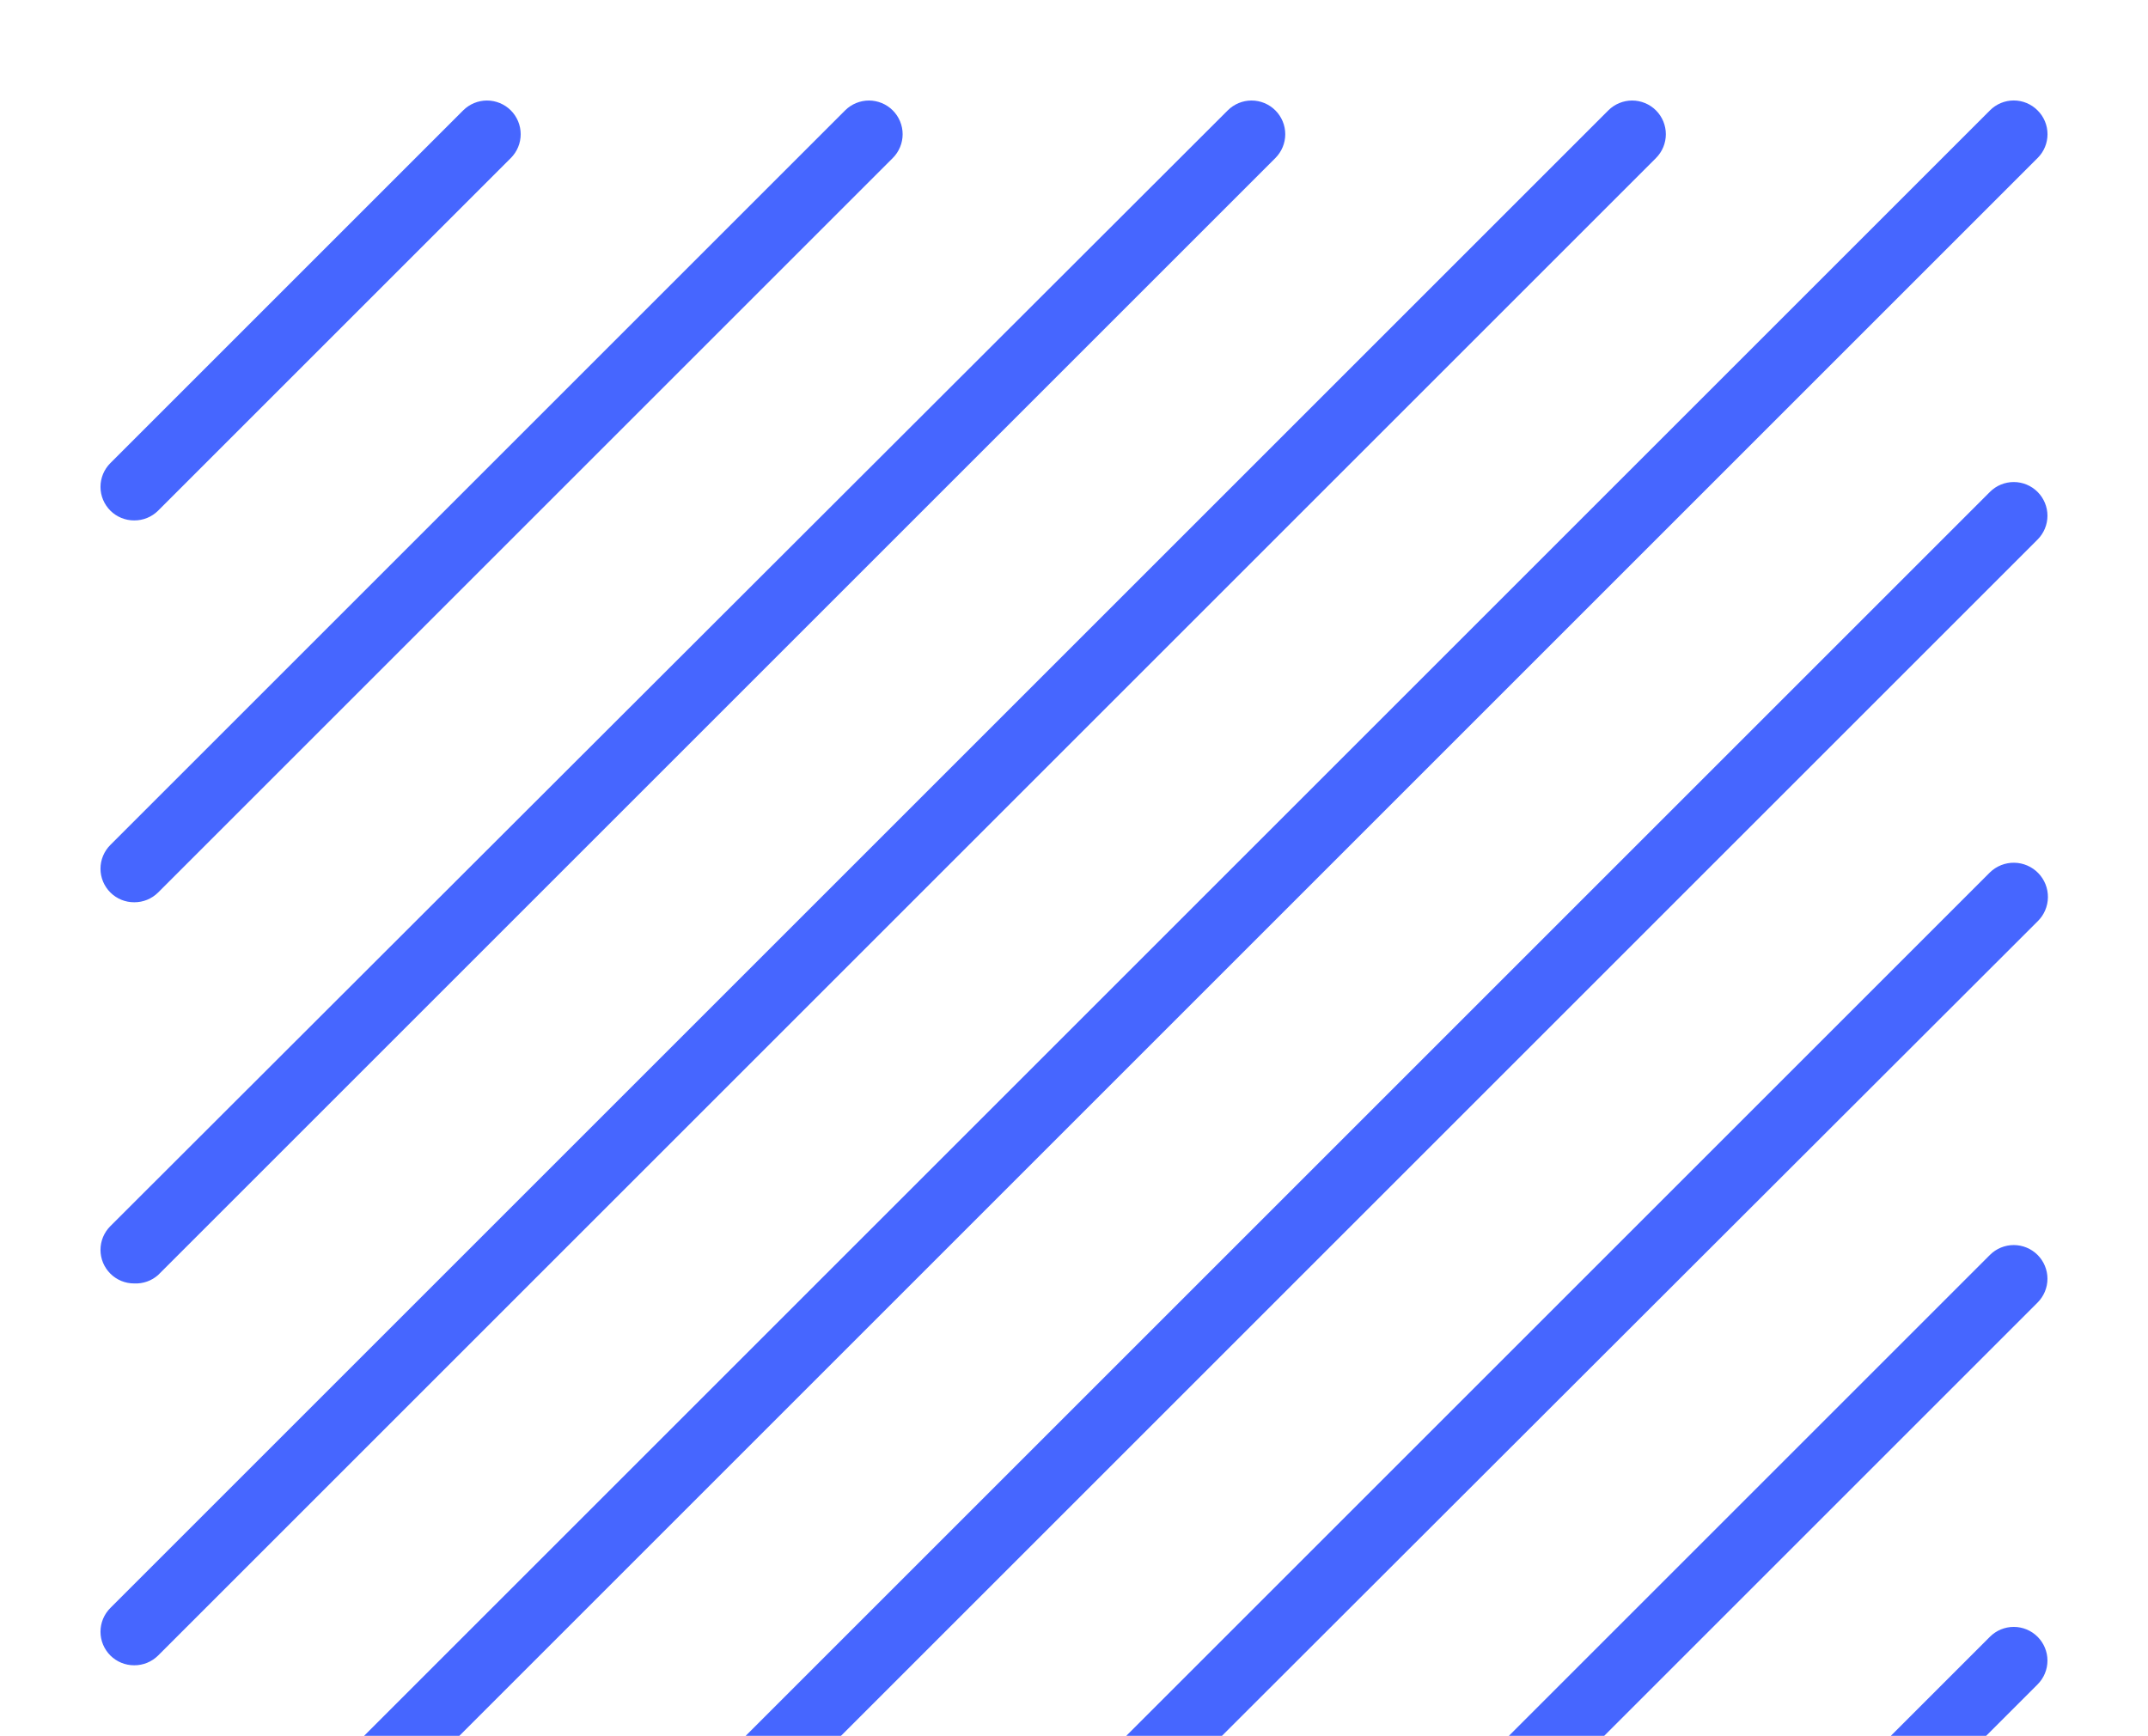 <svg width="120" height="97" viewBox="0 0 120 97" fill="none" xmlns="http://www.w3.org/2000/svg">
<path d="M7.5 29.081C7.747 29.083 7.992 29.035 8.22 28.942C8.448 28.849 8.656 28.711 8.831 28.538L28.538 8.831C28.712 8.656 28.851 8.449 28.946 8.22C29.04 7.992 29.089 7.747 29.089 7.5C29.089 7.253 29.04 7.008 28.946 6.78C28.851 6.551 28.712 6.344 28.538 6.169C28.363 5.994 28.155 5.855 27.927 5.761C27.698 5.666 27.454 5.617 27.206 5.617C26.707 5.617 26.228 5.816 25.875 6.169L6.169 25.875C5.993 26.049 5.854 26.257 5.758 26.485C5.663 26.714 5.614 26.959 5.614 27.206C5.614 27.454 5.663 27.699 5.758 27.927C5.854 28.156 5.993 28.363 6.169 28.538C6.344 28.711 6.552 28.849 6.78 28.942C7.009 29.035 7.253 29.083 7.5 29.081ZM7.5 50.419C7.747 50.42 7.992 50.373 8.22 50.28C8.448 50.186 8.656 50.049 8.831 49.875L49.875 8.831C50.05 8.656 50.189 8.449 50.283 8.22C50.378 7.992 50.427 7.747 50.427 7.5C50.427 7.253 50.378 7.008 50.283 6.78C50.189 6.551 50.05 6.344 49.875 6.169C49.7 5.994 49.493 5.855 49.264 5.761C49.036 5.666 48.791 5.617 48.544 5.617C48.297 5.617 48.052 5.666 47.823 5.761C47.595 5.855 47.388 5.994 47.213 6.169L6.169 47.212C5.993 47.387 5.854 47.594 5.758 47.823C5.663 48.051 5.614 48.296 5.614 48.544C5.614 48.791 5.663 49.036 5.758 49.265C5.854 49.493 5.993 49.701 6.169 49.875C6.344 50.049 6.552 50.186 6.78 50.28C7.009 50.373 7.253 50.42 7.5 50.419ZM7.5 71.719C7.988 71.742 8.466 71.574 8.831 71.25L71.25 8.831C71.603 8.478 71.802 7.999 71.802 7.5C71.802 7.001 71.603 6.522 71.25 6.169C70.897 5.816 70.418 5.617 69.919 5.617C69.42 5.617 68.941 5.816 68.588 6.169L6.169 68.513C5.993 68.687 5.854 68.894 5.758 69.123C5.663 69.351 5.614 69.596 5.614 69.844C5.614 70.091 5.663 70.336 5.758 70.565C5.854 70.793 5.993 71.001 6.169 71.175C6.344 71.349 6.552 71.486 6.78 71.58C7.009 71.673 7.253 71.72 7.5 71.719ZM7.5 93.056C7.747 93.058 7.992 93.01 8.22 92.917C8.448 92.824 8.656 92.686 8.831 92.513L92.513 8.831C92.688 8.656 92.826 8.449 92.921 8.22C93.015 7.992 93.064 7.747 93.064 7.5C93.064 7.253 93.015 7.008 92.921 6.78C92.826 6.551 92.688 6.344 92.513 6.169C92.338 5.994 92.13 5.855 91.902 5.761C91.673 5.666 91.429 5.617 91.181 5.617C90.934 5.617 90.689 5.666 90.461 5.761C90.233 5.855 90.025 5.994 89.85 6.169L6.169 89.85C5.993 90.024 5.854 90.232 5.758 90.46C5.663 90.689 5.614 90.934 5.614 91.181C5.614 91.429 5.663 91.674 5.758 91.902C5.854 92.131 5.993 92.338 6.169 92.513C6.344 92.686 6.552 92.824 6.78 92.917C7.009 93.01 7.253 93.058 7.5 93.056ZM113.831 6.169C113.657 5.993 113.45 5.854 113.221 5.758C112.993 5.663 112.748 5.614 112.5 5.614C112.253 5.614 112.008 5.663 111.779 5.758C111.551 5.854 111.343 5.993 111.169 6.169L6.169 111.169C5.993 111.343 5.854 111.55 5.758 111.779C5.663 112.007 5.614 112.252 5.614 112.5C5.614 112.748 5.663 112.993 5.758 113.221C5.854 113.45 5.993 113.657 6.169 113.831C6.343 114.007 6.551 114.146 6.779 114.242C7.008 114.337 7.253 114.386 7.5 114.386C7.748 114.386 7.993 114.337 8.221 114.242C8.45 114.146 8.657 114.007 8.831 113.831L113.831 8.831C114.007 8.657 114.147 8.45 114.242 8.221C114.337 7.993 114.386 7.748 114.386 7.5C114.386 7.252 114.337 7.007 114.242 6.779C114.147 6.55 114.007 6.343 113.831 6.169ZM111.169 27.488L27.488 111.169C27.312 111.343 27.172 111.55 27.077 111.779C26.982 112.007 26.933 112.252 26.933 112.5C26.933 112.748 26.982 112.993 27.077 113.221C27.172 113.45 27.312 113.657 27.488 113.831C27.662 114.007 27.869 114.146 28.098 114.242C28.326 114.337 28.571 114.386 28.819 114.386C29.066 114.386 29.311 114.337 29.54 114.242C29.768 114.146 29.976 114.007 30.15 113.831L113.831 30.15C114.184 29.797 114.383 29.318 114.383 28.819C114.383 28.319 114.184 27.841 113.831 27.488C113.478 27.134 112.999 26.936 112.5 26.936C112.001 26.936 111.522 27.134 111.169 27.488ZM111.169 48.75L48.75 111.169C48.574 111.343 48.435 111.55 48.34 111.779C48.245 112.007 48.196 112.252 48.196 112.5C48.196 112.748 48.245 112.993 48.34 113.221C48.435 113.45 48.574 113.657 48.75 113.831C48.924 114.007 49.132 114.146 49.36 114.242C49.589 114.337 49.834 114.386 50.081 114.386C50.329 114.386 50.574 114.337 50.803 114.242C51.031 114.146 51.238 114.007 51.413 113.831L113.831 51.487C114.194 51.134 114.402 50.652 114.409 50.145C114.416 49.639 114.222 49.151 113.869 48.788C113.516 48.425 113.033 48.217 112.527 48.21C112.02 48.203 111.532 48.397 111.169 48.75ZM111.169 70.125L70.125 111.169C69.949 111.343 69.81 111.55 69.715 111.779C69.62 112.007 69.57 112.252 69.57 112.5C69.57 112.748 69.62 112.993 69.715 113.221C69.81 113.45 69.949 113.657 70.125 113.831C70.299 114.007 70.507 114.146 70.735 114.242C70.964 114.337 71.209 114.386 71.456 114.386C71.704 114.386 71.949 114.337 72.177 114.242C72.406 114.146 72.613 114.007 72.788 113.831L113.831 72.787C114.184 72.434 114.383 71.956 114.383 71.456C114.383 70.957 114.184 70.478 113.831 70.125C113.478 69.772 112.999 69.574 112.5 69.574C112.001 69.574 111.522 69.772 111.169 70.125ZM111.169 91.463L91.463 111.169C91.287 111.343 91.147 111.55 91.052 111.779C90.957 112.007 90.908 112.252 90.908 112.5C90.908 112.748 90.957 112.993 91.052 113.221C91.147 113.45 91.287 113.657 91.463 113.831C91.637 114.007 91.844 114.146 92.073 114.242C92.301 114.337 92.546 114.386 92.794 114.386C93.041 114.386 93.287 114.337 93.515 114.242C93.743 114.146 93.951 114.007 94.125 113.831L113.831 94.125C114.184 93.772 114.383 93.293 114.383 92.794C114.383 92.294 114.184 91.816 113.831 91.463C113.478 91.109 112.999 90.911 112.5 90.911C112.001 90.911 111.522 91.109 111.169 91.463Z" fill="#4666FF"/>
</svg>

